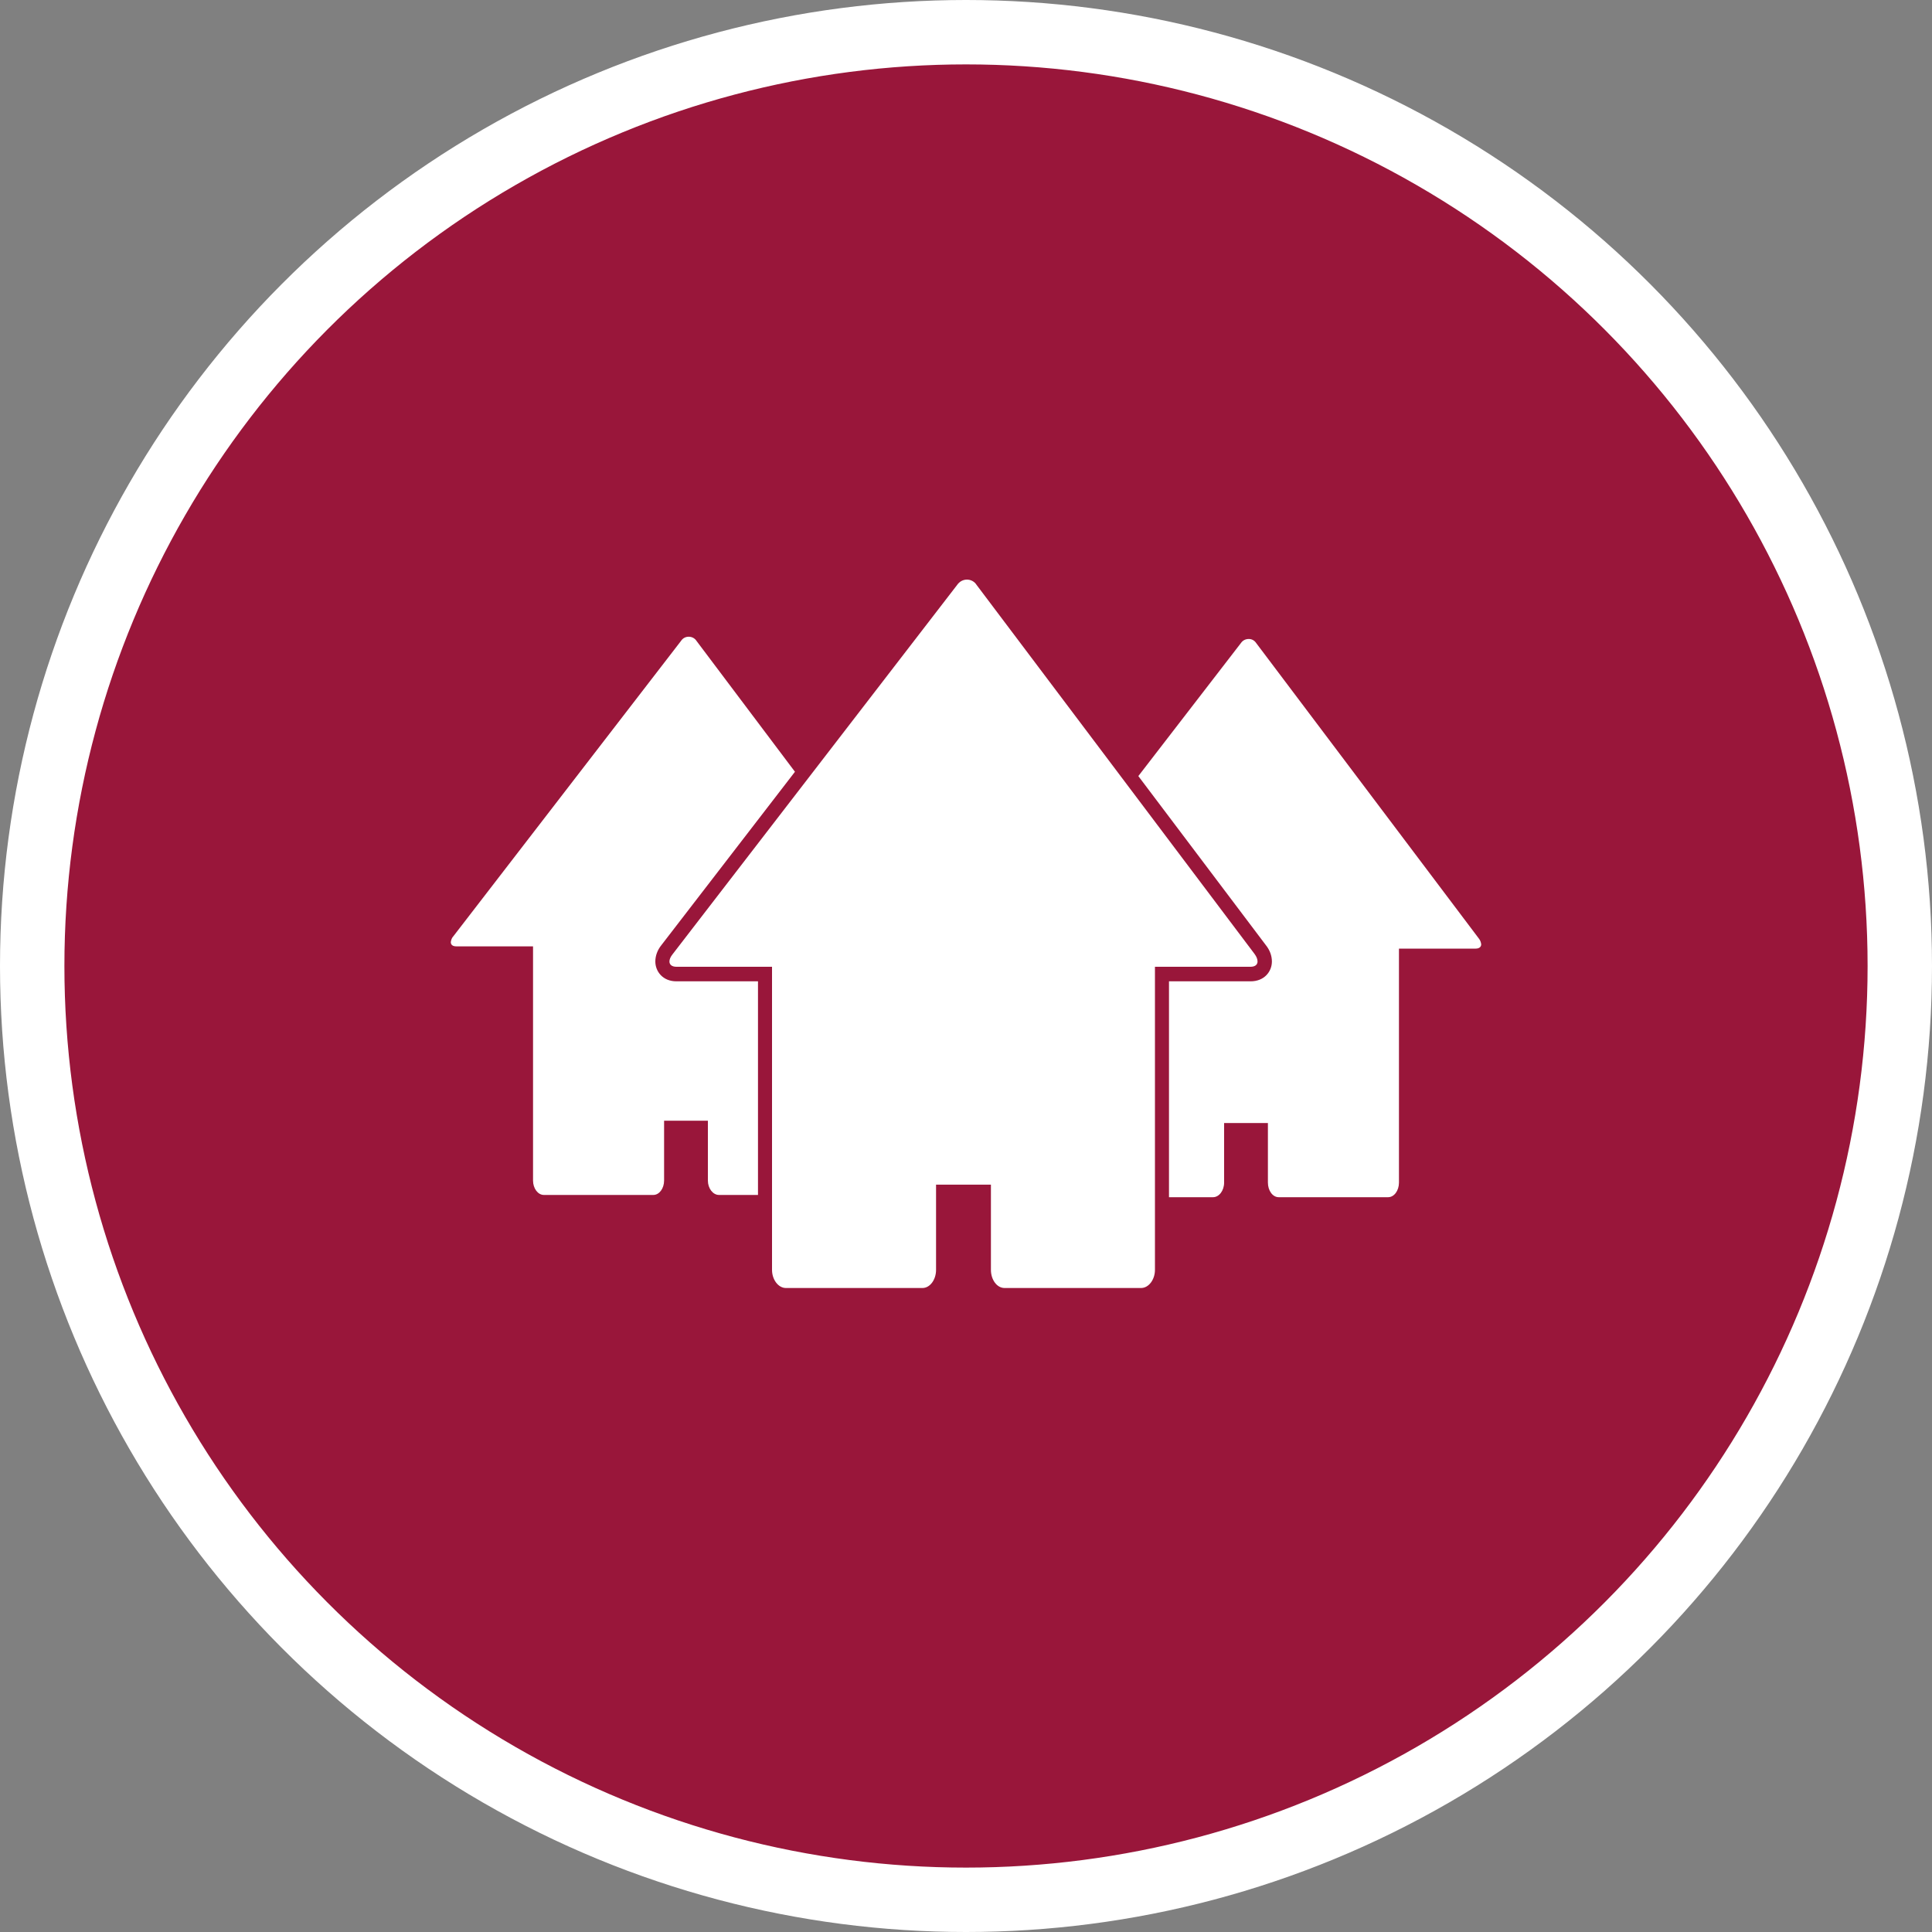 <?xml version="1.0" encoding="UTF-8" standalone="no"?>
<!-- Created with Inkscape (http://www.inkscape.org/) -->

<svg
   xmlns:dc="http://purl.org/dc/elements/1.1/"
   xmlns:cc="http://creativecommons.org/ns#"
   xmlns:rdf="http://www.w3.org/1999/02/22-rdf-syntax-ns#"
   xmlns:svg="http://www.w3.org/2000/svg"
   xmlns="http://www.w3.org/2000/svg"
   xmlns:xlink="http://www.w3.org/1999/xlink"
   xmlns:sodipodi="http://sodipodi.sourceforge.net/DTD/sodipodi-0.dtd"
   xmlns:inkscape="http://www.inkscape.org/namespaces/inkscape"
   width="30px"
   height="30px"
   version="1.1"
   id="svg8"
   inkscape:version="0.92.4 5da689c313, 2019-01-14"
   sodipodi:docname="container.svg">
  <rect width="100%" height="100%" fill="#808080" stroke="none"/>
  <defs
     id="defs2" />
  <sodipodi:namedview
     id="base"
     pagecolor="#ffffff"
     bordercolor="#666666"
     borderopacity="1.0"
     inkscape:pageopacity="0.0"
     inkscape:pageshadow="2"
     inkscape:zoom="13.049334"
     inkscape:cx="18.679046"
     inkscape:cy="12.165829"
     inkscape:document-units="px"
     inkscape:current-layer="layer1"
     showgrid="false"
     inkscape:snap-page="false"
     units="px"
     inkscape:window-width="1884"
     inkscape:window-height="1061"
     inkscape:window-x="0"
     inkscape:window-y="0"
     inkscape:window-maximized="1"
     fit-margin-top="0"
     fit-margin-left="0"
     fit-margin-right="0"
     fit-margin-bottom="0" />
    <circle
       style="color:#000000;clip-rule:nonzero;display:inline;overflow:visible;visibility:visible;opacity:1;isolation:auto;mix-blend-mode:normal;color-interpolation:sRGB;color-interpolation-filters:linearRGB;solid-color:#000000;solid-opacity:1;vector-effect:none;fill:#99163a;fill-opacity:1;fill-rule:evenodd;stroke:#ffffff;stroke-width:1;stroke-linecap:butt;stroke-linejoin:miter;stroke-miterlimit:4;stroke-dasharray:none;stroke-dashoffset:0;stroke-opacity:1;marker:none;color-rendering:auto;image-rendering:auto;shape-rendering:auto;text-rendering:auto;enable-background:accumulate"
       id="path815"
       cx="15"
       cy="15"
       r="14.5" />
<g transform="translate(7,9)"><g id="surface1">
<path style=" stroke:none;fill-rule:nonzero;fill:#FFFFFF;fill-opacity:1;" d="M 12.48 5.812 L 8.164 0.082 C 8.133 0.031 8.074 0 8.016 0 C 7.953 0 7.898 0.031 7.863 0.082 L 3.445 5.816 C 3.41 5.859 3.395 5.898 3.395 5.93 C 3.395 5.98 3.434 6.012 3.504 6.012 L 4.988 6.012 L 4.988 10.719 C 4.988 10.871 5.086 11 5.203 11 L 7.324 11 C 7.441 11 7.535 10.871 7.535 10.719 L 7.535 9.395 L 8.387 9.395 L 8.387 10.719 C 8.387 10.871 8.48 11 8.598 11 L 10.719 11 C 10.836 11 10.934 10.871 10.934 10.719 L 10.934 6.012 L 12.418 6.012 C 12.488 6.012 12.527 5.98 12.527 5.93 C 12.527 5.895 12.512 5.855 12.48 5.812 Z M 12.48 5.812 "/>
<path style=" stroke:none;fill-rule:nonzero;fill:#FFFFFF;fill-opacity:1;" d="M 15.961 5.57 L 12.508 0.988 C 12.48 0.945 12.438 0.922 12.391 0.922 C 12.34 0.922 12.297 0.945 12.27 0.984 L 10.676 3.051 L 12.656 5.676 C 12.719 5.754 12.75 5.844 12.75 5.93 C 12.75 6.082 12.637 6.238 12.418 6.238 L 11.152 6.238 L 11.152 9.59 L 11.836 9.59 C 11.93 9.59 12.008 9.488 12.008 9.363 L 12.008 8.438 L 12.688 8.438 L 12.688 9.363 C 12.688 9.488 12.762 9.59 12.855 9.59 L 14.555 9.59 C 14.648 9.59 14.723 9.488 14.723 9.363 L 14.723 5.73 L 15.914 5.73 C 15.969 5.73 16 5.703 16 5.664 C 15.996 5.629 15.984 5.598 15.961 5.57 Z M 15.961 5.57 "/>
<path style=" stroke:none;fill-rule:nonzero;fill:#FFFFFF;fill-opacity:1;" d="M 3.504 6.238 C 3.289 6.238 3.176 6.082 3.176 5.93 C 3.176 5.844 3.207 5.754 3.27 5.676 L 5.344 2.984 L 3.816 0.953 C 3.789 0.91 3.742 0.887 3.695 0.887 C 3.645 0.887 3.602 0.91 3.574 0.953 L 0.039 5.539 C 0.016 5.562 0.004 5.598 0 5.629 C 0 5.672 0.031 5.695 0.086 5.695 L 1.277 5.695 L 1.277 9.332 C 1.277 9.453 1.352 9.555 1.445 9.555 L 3.145 9.555 C 3.238 9.555 3.312 9.453 3.312 9.332 L 3.312 8.402 L 3.992 8.402 L 3.992 9.332 C 3.992 9.453 4.07 9.555 4.164 9.555 L 4.77 9.555 L 4.77 6.238 Z M 3.504 6.238 "/>
</g>
</g>
</svg>
